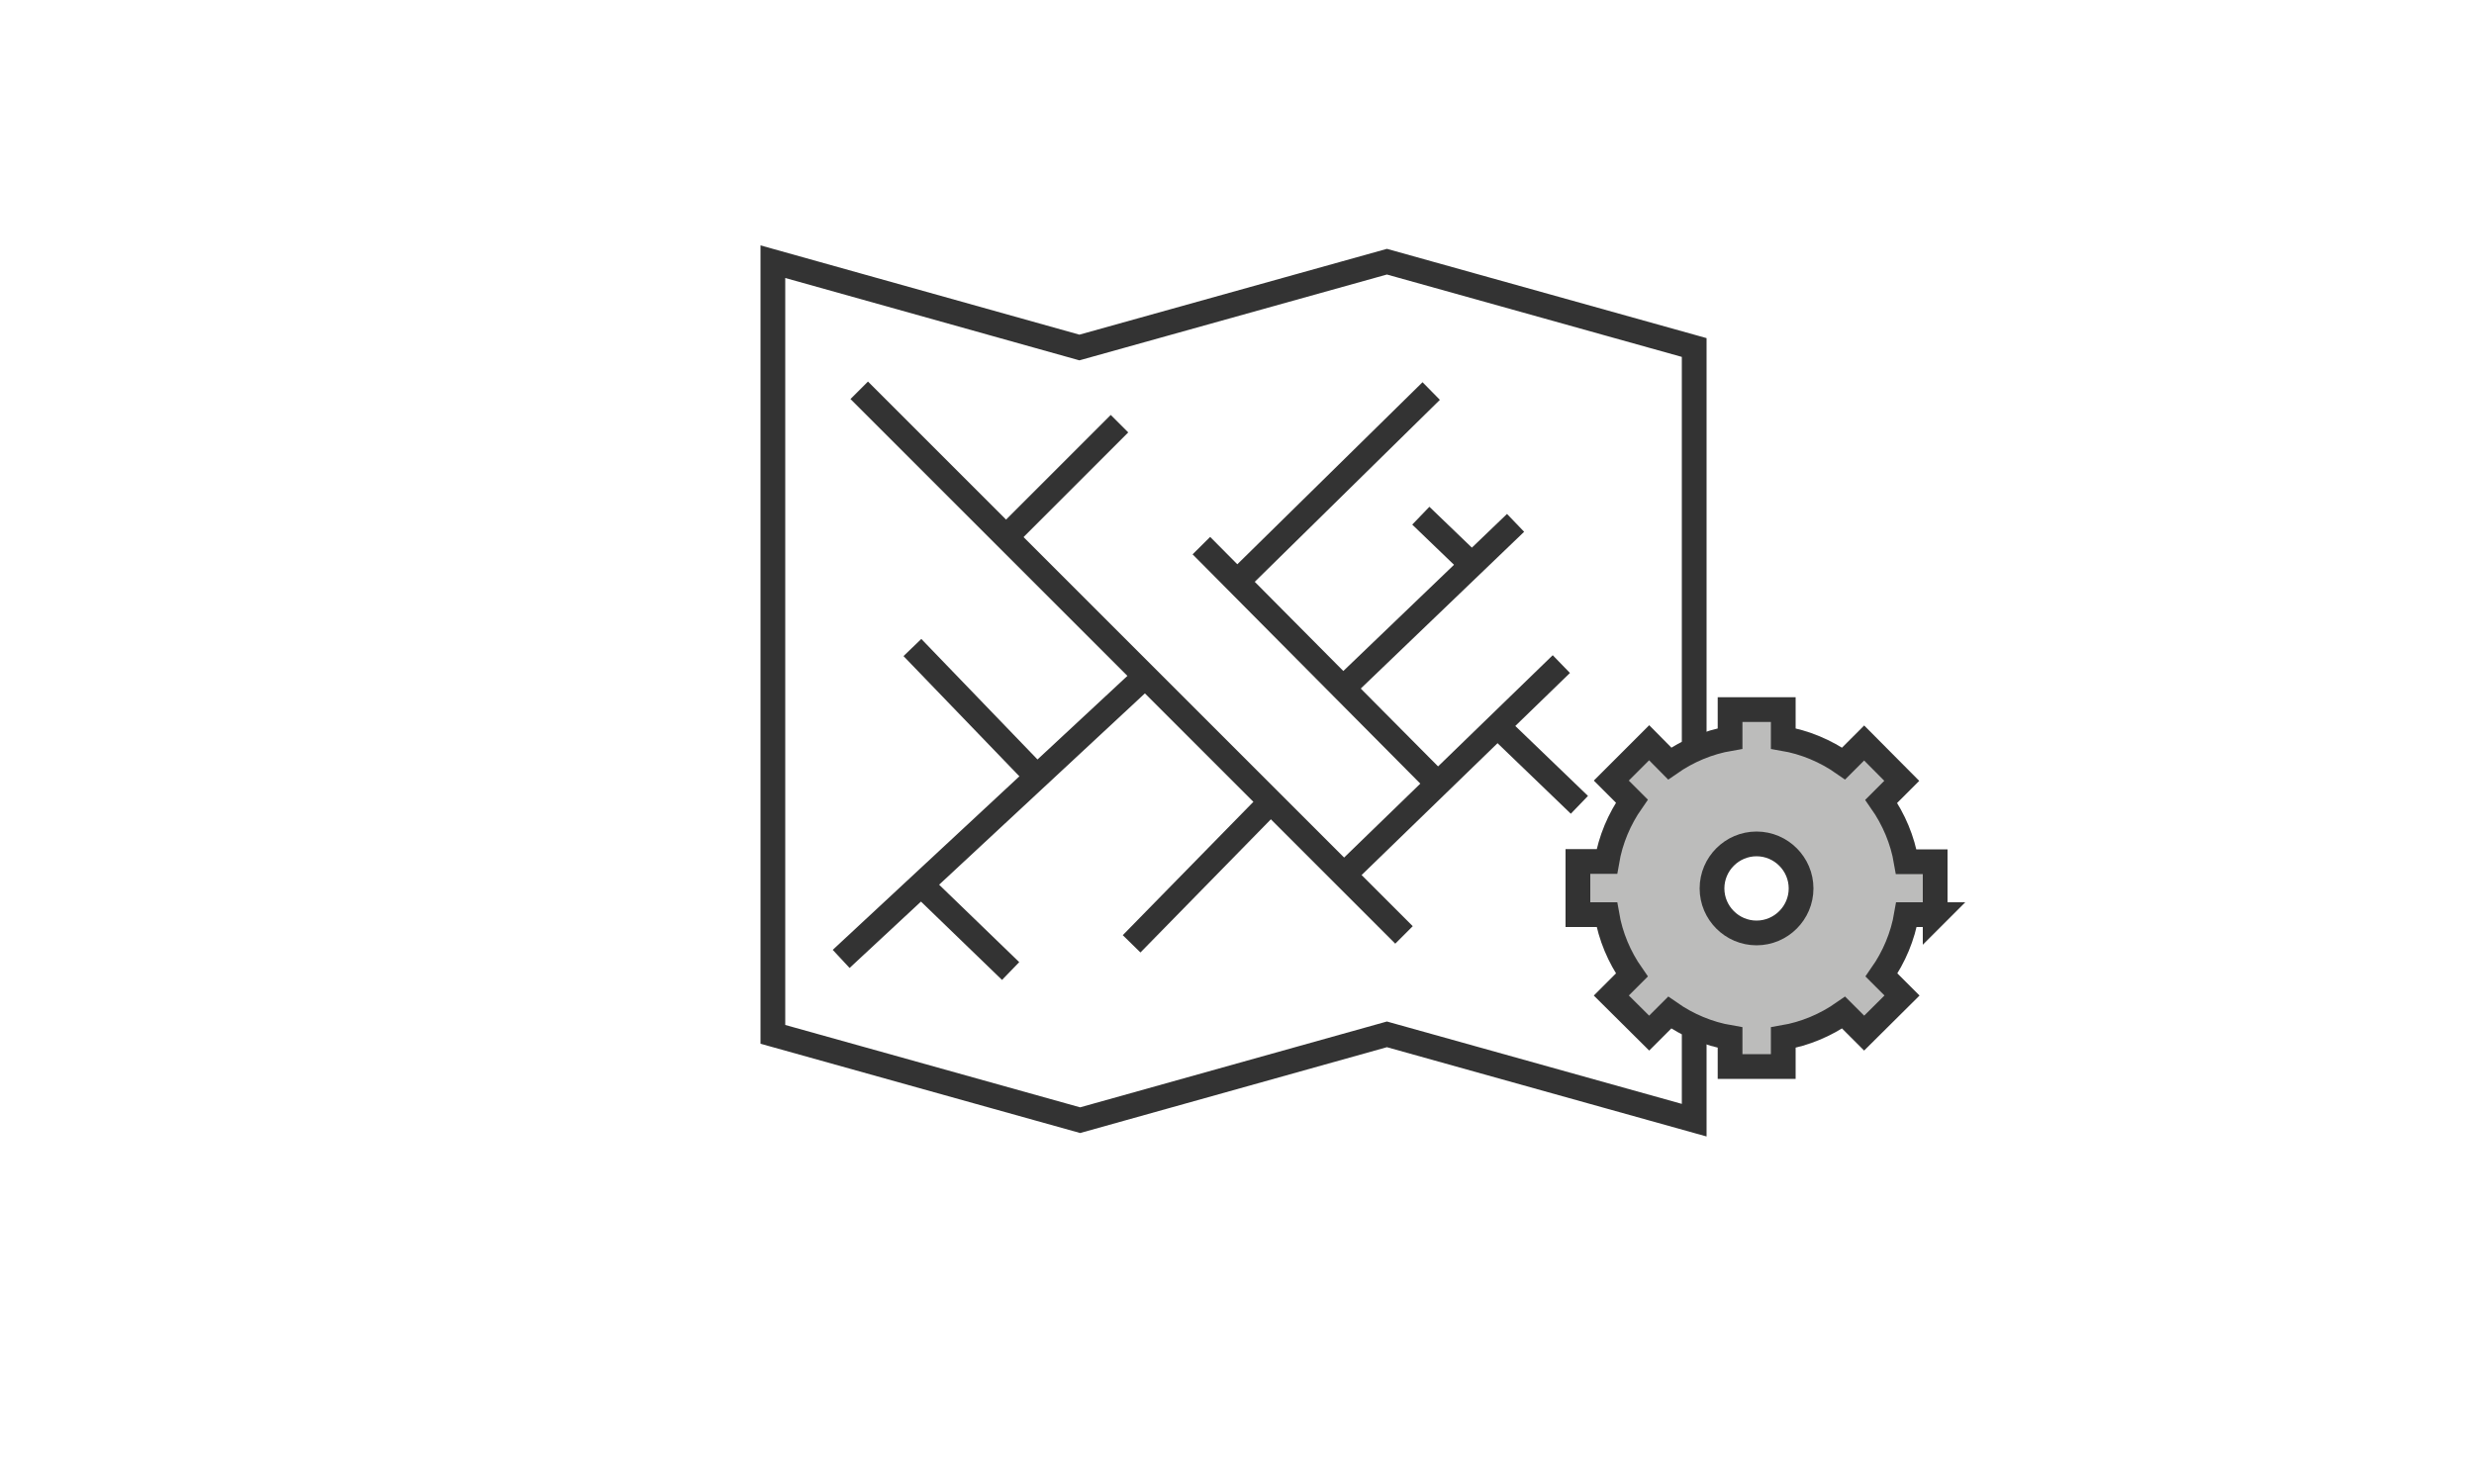 <svg id="Layer_1" data-name="Layer 1" xmlns="http://www.w3.org/2000/svg" xmlns:xlink="http://www.w3.org/1999/xlink" viewBox="0 0 100 60">
  <defs>
    <style>
      .cls-1, .cls-2, .cls-3 {
        fill: none;
      }

      .cls-4 {
        clip-path: url(#clippath);
      }

      .cls-5 {
        fill: #fff;
      }

      .cls-6 {
        fill: #bcbcbb;
      }

      .cls-2 {
        stroke-miterlimit: 10;
      }

      .cls-2, .cls-3 {
        stroke: #333;
      }
    </style>
    <clipPath id="clippath">
      <rect class="cls-1" x="19.49" y="-2.44" width="60.75" height="60.75"/>
    </clipPath>
  </defs>
  
  <g>
    <g>
      <line class="cls-2" x1="34.73" y1="15.78" x2="56.75" y2="37.8"/>
      <line class="cls-2" x1="34" y1="38.77" x2="46.29" y2="27.34"/>
      <line class="cls-2" x1="36.88" y1="26.18" x2="41.92" y2="31.41"/>
      <line class="cls-2" x1="40.85" y1="39.26" x2="37.24" y2="35.77"/>
      <line class="cls-2" x1="40.67" y1="21.71" x2="45.25" y2="17.13"/>
      <line class="cls-2" x1="48.56" y1="22.06" x2="58.28" y2="31.85"/>
      <line class="cls-2" x1="54.41" y1="35.29" x2="63.11" y2="26.85"/>
      <line class="cls-2" x1="54.29" y1="27.83" x2="61.26" y2="21.14"/>
      <line class="cls-2" x1="50.13" y1="23.4" x2="57.85" y2="15.81"/>
      <line class="cls-2" x1="45.74" y1="38.16" x2="51.37" y2="32.41"/>
      <line class="cls-2" x1="60.63" y1="29.45" x2="63.84" y2="32.54"/>
      <line class="cls-2" x1="59.55" y1="22.89" x2="57.43" y2="20.85"/>
      <path class="cls-6" d="M77.04,34.66l-1.01-2.44,.83-.83-1.52-1.53-.83,.83-2.44-1.01v-1.17h-2.15v1.17l-2.44,1.01-.83-.84-1.53,1.53,.83,.83-1.01,2.44h-1.17v2.15h1.17l1.01,2.44-.83,.83,1.53,1.52,.83-.83,2.44,1.01v1.17h2.15v-1.17l2.44-1.01,.83,.83,.87-.86,.66-.66-.83-.83,1.01-2.44h1.17v-2.15h-1.17Zm-6.04,2.86c-.98,0-1.78-.8-1.78-1.78s.8-1.78,1.78-1.78,1.78,.8,1.78,1.78-.8,1.78-1.78,1.78Z"/>
      <g>
        <path class="cls-3" d="M78.22,36.99v-2.15h-1.17c-.15-.88-.5-1.71-1.01-2.44l.83-.83-1.52-1.53-.83,.83c-.73-.51-1.56-.86-2.44-1.01v-1.17h-2.15v1.17c-.88,.15-1.71,.5-2.44,1.01l-.83-.84-1.53,1.53,.83,.83c-.51,.73-.86,1.56-1.01,2.44h-1.17v2.15h1.17c.15,.88,.5,1.71,1.01,2.44l-.83,.83,1.53,1.52,.83-.83c.73,.51,1.56,.86,2.44,1.01v1.17h2.15v-1.17c.88-.15,1.71-.5,2.44-1.01l.83,.83,1.53-1.52-.83-.83c.51-.73,.86-1.56,1.01-2.44h1.17Z"/>
        <path class="cls-3" d="M71,37.72c.99,0,1.8-.81,1.8-1.8s-.81-1.8-1.8-1.8-1.8,.81-1.8,1.8,.81,1.8,1.8,1.8Z"/>
      </g>
    </g>
    <g class="cls-4">
      <path class="cls-2" d="M68.48,30.08V14.05l-12.42-3.47-12.43,3.47-12.39-3.47v31.24l12.42,3.47,12.4-3.47,12.42,3.47v-3.76"/>
    </g>
  </g>
</svg>
